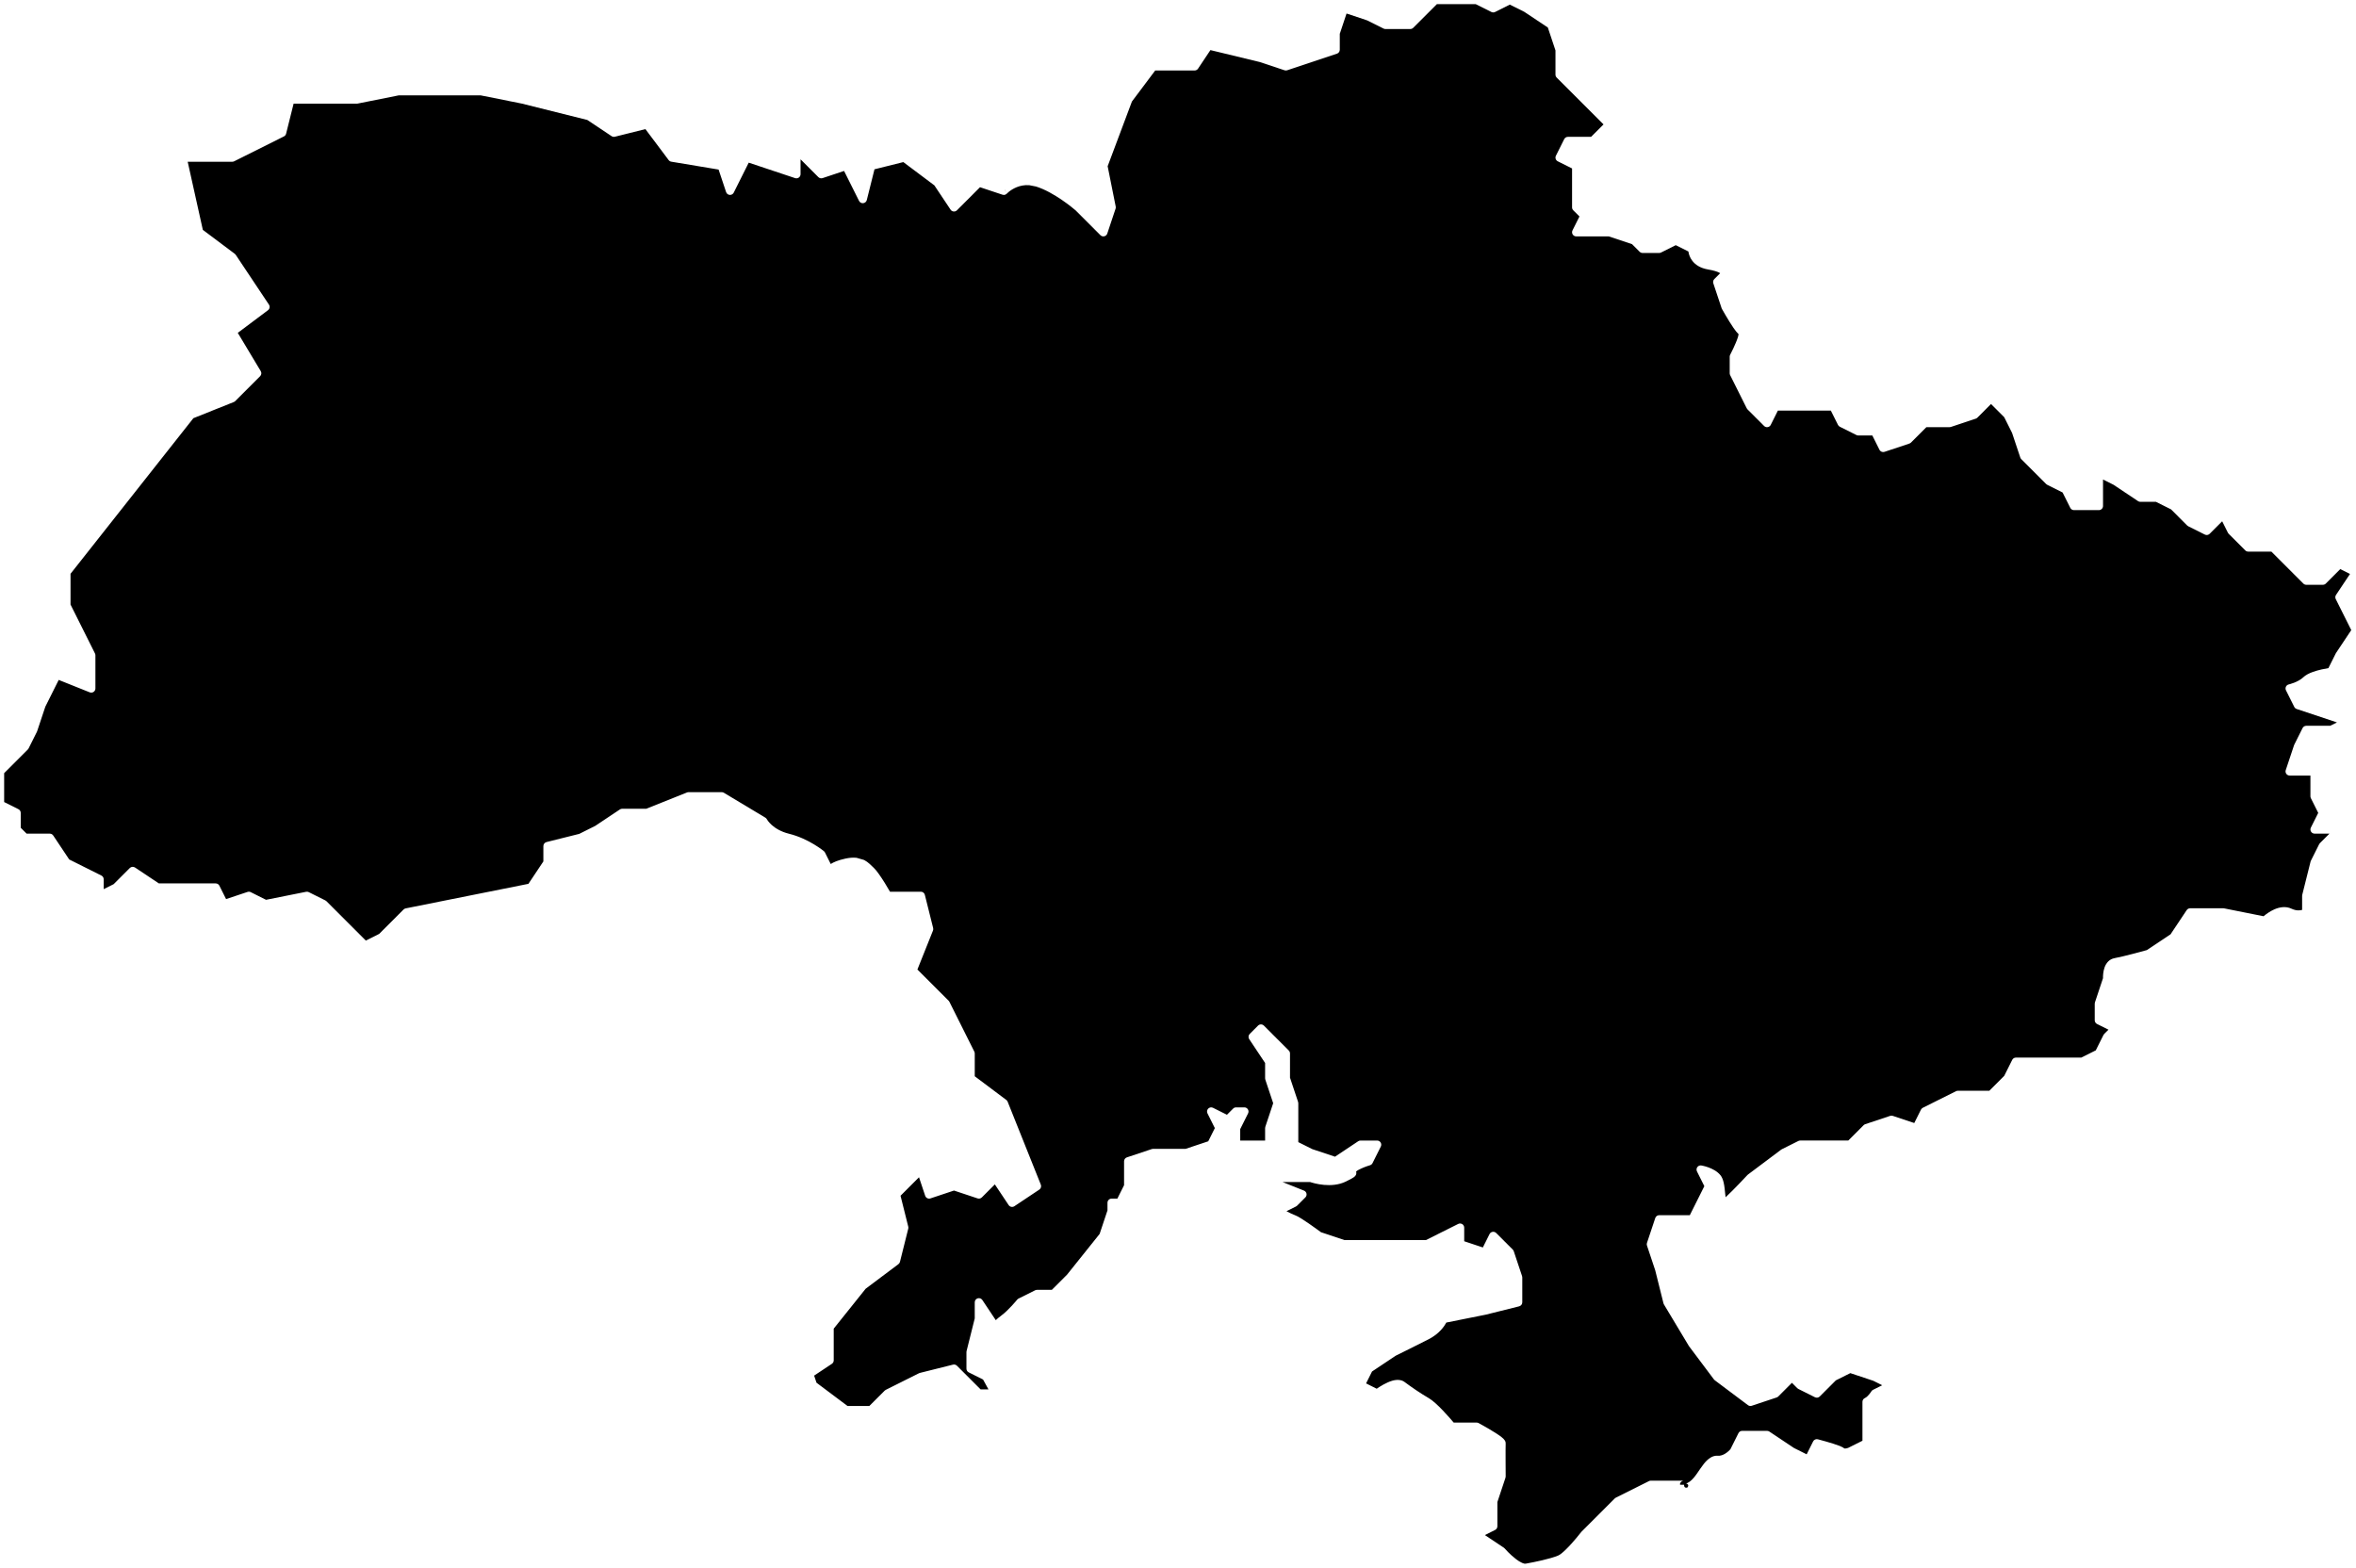 <?xml version="1.0" encoding="UTF-8" standalone="no"?><!DOCTYPE svg PUBLIC "-//W3C//DTD SVG 1.1//EN" "http://www.w3.org/Graphics/SVG/1.1/DTD/svg11.dtd"><svg width="284px" height="189px" version="1.1" xmlns="http://www.w3.org/2000/svg" xmlns:xlink="http://www.w3.org/1999/xlink" xml:space="preserve" xmlns:serif="http://www.serif.com/" style="fill-rule:evenodd;clip-rule:evenodd;stroke-linejoin:round;stroke-miterlimit:2;"><path id="ukraine" d="M202.551,179l-0.048,-0.054c0.027,-0.251 0.239,-0.446 0.497,-0.446l-4,0c-0.078,0 -0.154,0.018 -0.224,0.053l-4,2c-0.048,0.024 -0.092,0.055 -0.13,0.093l-4,4c-0.015,0.016 -0.029,0.032 -0.042,0.049c-0,0 -0.95,1.235 -1.858,2.115c-0.344,0.333 -0.674,0.62 -0.936,0.727c-0.985,0.405 -2.828,0.781 -3.897,0.971c-0.135,0.024 -0.285,-0.028 -0.445,-0.099c-0.23,-0.101 -0.468,-0.256 -0.698,-0.428c-0.744,-0.559 -1.392,-1.308 -1.392,-1.308c-0.03,-0.034 -0.063,-0.064 -0.101,-0.089l-2.283,-1.522c0,-0 1.23,-0.615 1.23,-0.615c0.169,-0.084 0.276,-0.258 0.276,-0.447l-0,-2.919c0,0 0.974,-2.923 0.974,-2.923c0.018,-0.052 0.026,-0.107 0.026,-0.162c-0,0 -0.026,-3.593 -0.001,-3.962c0.007,-0.103 -0.013,-0.235 -0.101,-0.378c-0.065,-0.103 -0.197,-0.245 -0.388,-0.398c-0.784,-0.625 -2.773,-1.698 -2.773,-1.698c-0.073,-0.04 -0.154,-0.06 -0.237,-0.06l-2.766,-0c-0.493,-0.585 -2.058,-2.395 -2.983,-2.932c-1.048,-0.609 -2.101,-1.34 -2.954,-1.97c-0.37,-0.274 -0.899,-0.306 -1.464,-0.145c-0.709,0.201 -1.486,0.694 -1.879,0.965c0,0 -1.283,-0.642 -1.283,-0.642c-0,0 0.717,-1.434 0.717,-1.434c-0,0 2.862,-1.908 2.862,-1.908c0.282,-0.139 2.53,-1.247 3.978,-1.989c1.271,-0.651 1.88,-1.561 2.116,-2.004c-0,0 4.754,-0.951 4.754,-0.951c0.008,-0.001 0.016,-0.003 0.023,-0.005l4,-1c0.223,-0.056 0.379,-0.256 0.379,-0.485l-0,-3c-0,-0.054 -0.009,-0.107 -0.026,-0.158l-1,-3c-0.024,-0.074 -0.066,-0.141 -0.12,-0.196l-2,-2c-0.114,-0.113 -0.275,-0.165 -0.434,-0.14c-0.159,0.026 -0.295,0.127 -0.367,0.27l-0.806,1.613c-0,-0 -2.247,-0.749 -2.247,-0.749c-0,-0 -0,-1.64 -0,-1.64c0,-0.173 -0.09,-0.334 -0.237,-0.425c-0.148,-0.091 -0.332,-0.1 -0.487,-0.022l-3.894,1.947c-0,-0 -9.801,-0 -9.801,-0c0,-0 -2.847,-0.949 -2.847,-0.949c-0.397,-0.294 -2.452,-1.803 -3.066,-2.022c-0.287,-0.102 -0.712,-0.312 -1.09,-0.51c0.001,0.001 1.146,-0.572 1.146,-0.572c0.048,-0.024 0.092,-0.055 0.13,-0.093l1,-1c0.118,-0.119 0.17,-0.29 0.136,-0.455c-0.034,-0.164 -0.148,-0.301 -0.304,-0.363l-2.59,-1.036c0,-0 3.32,-0 3.32,-0c0.461,0.155 2.58,0.784 4.302,-0.05c0.581,-0.281 0.865,-0.443 0.994,-0.541c0.232,-0.175 0.267,-0.338 0.28,-0.437c0.01,-0.083 0.004,-0.163 -0.022,-0.239c0.158,-0.139 0.4,-0.26 0.639,-0.369c0.509,-0.233 1.03,-0.384 1.03,-0.384c0.134,-0.039 0.246,-0.132 0.308,-0.256l1,-2c0.078,-0.155 0.069,-0.339 -0.022,-0.487c-0.091,-0.147 -0.252,-0.237 -0.425,-0.237l-2,-0c-0.099,0 -0.195,0.029 -0.277,0.084l-2.797,1.864c0,0 -2.734,-0.911 -2.734,-0.911c-0,-0 -1.692,-0.846 -1.692,-0.846c-0,-0 -0,-4.691 -0,-4.691c0,-0.054 -0.009,-0.107 -0.026,-0.158l-0.974,-2.923c-0,-0 -0,-2.919 -0,-2.919c-0,-0.133 -0.053,-0.26 -0.146,-0.354l-3,-3c-0.196,-0.195 -0.512,-0.195 -0.708,0l-1,1c-0.168,0.169 -0.194,0.433 -0.062,0.631l1.916,2.874c-0,0 -0,1.849 -0,1.849c-0,0.054 0.009,0.107 0.026,0.158l0.947,2.842c-0,-0 -0.947,2.842 -0.947,2.842c-0.017,0.051 -0.026,0.104 -0.026,0.158l-0,1.5c-0,-0 -3,-0 -3,-0c-0,-0 0,-1.382 0,-1.382c0,0 0.947,-1.894 0.947,-1.894c0.078,-0.155 0.069,-0.339 -0.022,-0.487c-0.091,-0.147 -0.252,-0.237 -0.425,-0.237l-1,-0c-0.133,0 -0.26,0.053 -0.354,0.146l-0.745,0.746c0,-0 -1.677,-0.839 -1.677,-0.839c-0.193,-0.096 -0.425,-0.059 -0.578,0.093c-0.152,0.153 -0.189,0.385 -0.093,0.578l0.888,1.776c-0,-0 -0.796,1.591 -0.796,1.591c0,0 -2.726,0.909 -2.726,0.909c-0,-0 -3.919,-0 -3.919,-0c-0.054,-0 -0.107,0.009 -0.158,0.026l-3,1c-0.204,0.068 -0.342,0.259 -0.342,0.474l-0,2.882c-0,-0 -0.809,1.618 -0.809,1.618c-0,-0 -0.691,-0 -0.691,-0c-0.276,0 -0.5,0.224 -0.5,0.5l-0,0.919c-0,-0 -0.946,2.838 -0.946,2.838c-0,0 -3.927,4.909 -3.927,4.909c-0,0 -1.834,1.834 -1.834,1.834c-0,0 -1.793,-0 -1.793,-0c-0.078,-0 -0.154,0.018 -0.224,0.053l-2,1c-0.062,0.031 -0.118,0.075 -0.162,0.13c-0,-0 -1.051,1.284 -1.91,1.914c-0.287,0.211 -0.504,0.397 -0.668,0.556l-1.62,-2.43c-0.122,-0.184 -0.35,-0.265 -0.561,-0.202c-0.211,0.064 -0.355,0.259 -0.355,0.479l0,1.938c0,0 -0.985,3.941 -0.985,3.941c-0.01,0.039 -0.015,0.08 -0.015,0.121l0,2c0,0.189 0.107,0.363 0.276,0.447l1.726,0.863c0,0 0.653,1.19 0.653,1.19c0,-0 -0.948,-0 -0.948,-0c0,-0 -2.853,-2.854 -2.853,-2.854c-0.125,-0.124 -0.305,-0.174 -0.475,-0.131l-4,1c-0.036,0.009 -0.07,0.021 -0.103,0.038l-4,2c-0.048,0.024 -0.092,0.055 -0.13,0.093l-1.853,1.854c-0,-0 -2.626,-0 -2.626,-0c-0,0 -3.742,-2.806 -3.742,-2.806c-0,-0 -0.286,-0.857 -0.286,-0.857c0,-0 2.138,-1.421 2.138,-1.421c0.139,-0.092 0.223,-0.249 0.223,-0.416l-0,-3.825c0,0 3.851,-4.813 3.851,-4.813c-0,-0 3.949,-2.962 3.949,-2.962c0.092,-0.069 0.157,-0.167 0.185,-0.279l1,-4c0.02,-0.079 0.02,-0.163 0,-0.242l-0.931,-3.726c-0,0 2.227,-2.227 2.227,-2.227c0,-0 0.745,2.232 0.745,2.232c0.087,0.262 0.37,0.404 0.632,0.316l2.842,-0.947c-0,0 2.842,0.947 2.842,0.947c0.18,0.06 0.378,0.013 0.512,-0.12l1.568,-1.569c0,-0 1.662,2.492 1.662,2.492c0.153,0.23 0.464,0.292 0.693,0.139l3,-2c0.197,-0.131 0.275,-0.382 0.187,-0.602l-4,-10c-0.034,-0.085 -0.091,-0.159 -0.164,-0.214l-3.8,-2.85c-0,0 -0,-2.75 -0,-2.75c-0,-0.078 -0.018,-0.154 -0.053,-0.224l-3,-6c-0.024,-0.048 -0.055,-0.092 -0.093,-0.13l-3.767,-3.766c-0,-0 1.877,-4.694 1.877,-4.694c0.039,-0.098 0.047,-0.205 0.021,-0.307l-1,-4c-0.056,-0.223 -0.256,-0.379 -0.485,-0.379l-3.716,-0l-0.626,-1.05c-0.45,-0.722 -0.989,-1.515 -1.32,-1.818c-0.341,-0.313 -0.664,-0.689 -1.149,-0.941c-0.029,-0.015 -0.06,-0.027 -0.092,-0.036l-0.799,-0.229c-0.03,-0.009 -0.06,-0.014 -0.09,-0.017c-0.362,-0.035 -0.792,-0.011 -1.314,0.102c-0.898,0.196 -1.433,0.441 -1.755,0.649l-0.692,-1.384c-0.031,-0.061 -0.074,-0.116 -0.127,-0.16c0,-0 -1.814,-1.513 -4.2,-2.101c-2.01,-0.496 -2.674,-1.741 -2.674,-1.741c-0.042,-0.084 -0.108,-0.154 -0.189,-0.203l-5,-3c-0.077,-0.046 -0.166,-0.071 -0.257,-0.071l-4,-0c-0.064,-0 -0.127,0.012 -0.186,0.036l-4.91,1.964c-0,-0 -2.904,-0 -2.904,-0c-0.099,0 -0.195,0.029 -0.277,0.084l-2.974,1.983c-0,-0 -1.924,0.961 -1.924,0.961c0,0 -3.946,0.987 -3.946,0.987c-0.223,0.056 -0.379,0.256 -0.379,0.485l-0,1.849c-0,-0 -1.801,2.701 -1.801,2.701c-0,0 -14.797,2.96 -14.797,2.96c-0.097,0.019 -0.186,0.067 -0.256,0.136l-2.942,2.943c-0,0 -1.605,0.803 -1.605,0.803c-0,-0 -4.745,-4.746 -4.745,-4.746c-0.038,-0.038 -0.082,-0.069 -0.13,-0.093l-2,-1c-0.1,-0.05 -0.213,-0.065 -0.322,-0.043l-4.832,0.966c0,0 -1.846,-0.923 -1.846,-0.923c-0.119,-0.06 -0.256,-0.069 -0.382,-0.027l-2.589,0.863c0,-0 -0.806,-1.613 -0.806,-1.613c-0.084,-0.169 -0.258,-0.276 -0.447,-0.276l-6.849,-0c0,-0 -2.874,-1.916 -2.874,-1.916c-0.198,-0.132 -0.462,-0.106 -0.631,0.062l-1.942,1.943c-0,0 -1.204,0.602 -1.204,0.602c0,-0 -0,-1.191 -0,-1.191c-0,-0.189 -0.107,-0.363 -0.276,-0.447l-3.882,-1.941c0,0 -1.926,-2.889 -1.926,-2.889c-0.093,-0.139 -0.249,-0.223 -0.416,-0.223l-2.793,-0c0,0 -0.707,-0.707 -0.707,-0.707c-0,-0 -0,-1.793 -0,-1.793c-0,-0.189 -0.107,-0.363 -0.276,-0.447l-1.724,-0.862c-0,-0 -0,-3.484 -0,-3.484c0,0 2.854,-2.853 2.854,-2.853c0.038,-0.038 0.069,-0.082 0.093,-0.13l1,-2c0.011,-0.022 0.02,-0.043 0.027,-0.066l0.989,-2.966c0,-0 1.612,-3.224 1.612,-3.224c-0,0 3.739,1.496 3.739,1.496c0.154,0.062 0.329,0.043 0.466,-0.05c0.138,-0.093 0.22,-0.248 0.22,-0.414l-0,-4c-0,-0.078 -0.018,-0.154 -0.053,-0.224l-2.947,-5.894c-0,-0 -0,-3.708 -0,-3.708c0,-0 14.81,-18.759 14.81,-18.759c-0,-0 4.876,-1.951 4.876,-1.951c0.063,-0.025 0.12,-0.063 0.168,-0.11l3,-3c0.162,-0.163 0.193,-0.415 0.075,-0.611l-2.768,-4.614c-0,0 3.639,-2.729 3.639,-2.729c0.212,-0.159 0.263,-0.457 0.116,-0.677l-4,-6c-0.031,-0.048 -0.071,-0.089 -0.116,-0.123l-3.852,-2.889c-0,-0 -1.825,-8.211 -1.825,-8.211c0,-0 5.377,-0 5.377,-0c0.078,-0 0.154,-0.018 0.224,-0.053l6,-3c0.13,-0.065 0.226,-0.184 0.261,-0.326l0.905,-3.621c0,-0 7.61,-0 7.61,-0c0.033,-0 0.066,-0.003 0.098,-0.01l4.952,-0.99c-0,-0 9.9,-0 9.9,-0c0,0 4.94,0.988 4.94,0.988c0,-0 7.905,1.976 7.905,1.976c-0,0 2.928,1.952 2.928,1.952c0.117,0.078 0.262,0.103 0.398,0.069l3.678,-0.919c0,-0 2.801,3.734 2.801,3.734c0.077,0.103 0.191,0.172 0.318,0.193l5.703,0.951c-0,-0 0.905,2.714 0.905,2.714c0.064,0.192 0.237,0.326 0.439,0.341c0.201,0.014 0.392,-0.095 0.482,-0.275l1.806,-3.613c0,0 5.589,1.863 5.589,1.863c0.152,0.051 0.32,0.026 0.45,-0.068c0.131,-0.094 0.208,-0.245 0.208,-0.406l-0,-1.793c-0,0 2.146,2.147 2.146,2.147c0.134,0.133 0.332,0.18 0.512,0.12l2.589,-0.863c-0,0 1.806,3.613 1.806,3.613c0.093,0.187 0.294,0.296 0.502,0.273c0.208,-0.023 0.379,-0.173 0.43,-0.376l0.927,-3.709c0,0 3.478,-0.869 3.478,-0.869c0,-0 3.741,2.806 3.741,2.806c0,-0 1.953,2.928 1.953,2.928c0.083,0.125 0.218,0.206 0.367,0.221c0.149,0.014 0.297,-0.039 0.403,-0.144l2.781,-2.782c0,0 2.707,0.902 2.707,0.902c0.051,0.017 0.104,0.026 0.158,0.026c-0,0 0.166,0.024 0.342,-0.135l0.272,-0.246c0.413,-0.329 1.283,-0.877 2.452,-0.791c0.005,0.001 0.812,0.158 0.812,0.158c2.18,0.675 4.519,2.655 4.771,2.872l0.01,0.008l2.987,2.988c0.123,0.122 0.3,0.172 0.469,0.133c0.169,-0.04 0.305,-0.164 0.359,-0.329l1,-3c0.028,-0.082 0.033,-0.171 0.016,-0.256l-0.972,-4.86c0,-0 2.925,-7.799 2.925,-7.799c-0,-0 2.807,-3.743 2.807,-3.743c-0,-0 4.75,-0 4.75,-0c0.167,-0 0.323,-0.084 0.416,-0.223l1.491,-2.236c-0,0 5.955,1.44 5.955,1.44c-0,0 2.98,0.993 2.98,0.993c0.103,0.035 0.213,0.035 0.316,0l6,-2c0.204,-0.068 0.342,-0.259 0.342,-0.474l-0,-1.919c0,0 0.816,-2.449 0.816,-2.449c0,0 2.492,0.831 2.492,0.831c0,0 1.968,0.984 1.968,0.984c0.07,0.035 0.146,0.053 0.224,0.053l3,-0c0.133,-0 0.26,-0.053 0.354,-0.146l2.853,-2.854c0,-0 4.675,-0 4.675,-0c-0,0 1.894,0.947 1.894,0.947c0.141,0.071 0.307,0.071 0.448,0l1.776,-0.888c-0,0 1.749,0.874 1.749,0.874c-0,0 2.831,1.888 2.831,1.888c-0,-0 0.92,2.76 0.92,2.76c-0,0 -0,2.919 -0,2.919c-0,0.133 0.053,0.26 0.146,0.354l5.647,5.646c-0,0 -1.5,1.5 -1.5,1.5c-0,-0 -2.793,-0 -2.793,-0c-0.189,0 -0.363,0.107 -0.447,0.276l-1,2c-0.124,0.247 -0.024,0.548 0.223,0.671l1.724,0.862c0,0 0,4.691 0,4.691c0,0.133 0.053,0.26 0.146,0.354l0.746,0.745c-0,-0 -0.839,1.677 -0.839,1.677c-0.078,0.155 -0.069,0.339 0.022,0.487c0.091,0.147 0.252,0.237 0.425,0.237l3.919,-0c-0,0 2.811,0.937 2.811,0.937c-0,0 0.916,0.917 0.916,0.917c0.094,0.093 0.221,0.146 0.354,0.146l2,-0c0.078,-0 0.154,-0.018 0.224,-0.053l1.776,-0.888c-0,0 1.522,0.761 1.522,0.761c0.042,0.289 0.159,0.719 0.476,1.129c0.341,0.441 0.916,0.874 1.919,1.044c0.656,0.111 1.075,0.248 1.34,0.388c0.035,0.018 0.067,0.038 0.096,0.058l-0.707,0.707c-0.133,0.134 -0.18,0.332 -0.12,0.512l1,3c0.01,0.03 0.022,0.059 0.038,0.086c-0,0 0.772,1.379 1.393,2.287c0.224,0.329 0.445,0.597 0.616,0.76c-0.013,0.082 -0.038,0.212 -0.069,0.314c-0.262,0.859 -0.947,2.163 -0.947,2.163c-0.037,0.072 -0.057,0.151 -0.057,0.232l-0,2c-0,0.078 0.018,0.154 0.053,0.224l2,4c0.024,0.048 0.055,0.092 0.093,0.13l2,2c0.114,0.113 0.275,0.165 0.434,0.14c0.159,-0.026 0.295,-0.127 0.367,-0.27l0.862,-1.724c0,-0 6.382,-0 6.382,-0c-0,0 0.862,1.724 0.862,1.724c0.048,0.096 0.127,0.175 0.223,0.223l2,1c0.07,0.035 0.146,0.053 0.224,0.053l1.691,-0c-0,0 0.862,1.724 0.862,1.724c0.111,0.222 0.369,0.329 0.605,0.25l3,-1c0.074,-0.024 0.141,-0.066 0.196,-0.12l1.853,-1.854c0,-0 2.793,-0 2.793,-0c0.054,0 0.107,-0.009 0.158,-0.026l3,-1c0.074,-0.024 0.141,-0.066 0.196,-0.12l1.646,-1.647c0,0 1.589,1.589 1.589,1.589c0,0 0.948,1.896 0.948,1.896c-0,-0 0.989,2.966 0.989,2.966c0.024,0.074 0.066,0.141 0.12,0.196l3,3c0.038,0.038 0.082,0.069 0.13,0.093l1.851,0.926c0,-0 0.926,1.851 0.926,1.851c0.084,0.169 0.258,0.276 0.447,0.276l3,-0c0.276,0 0.5,-0.224 0.5,-0.5l-0,-3.191c-0,0 1.249,0.624 1.249,0.624c-0,0 2.974,1.983 2.974,1.983c0.082,0.055 0.178,0.084 0.277,0.084l1.882,-0c-0,0 1.822,0.911 1.822,0.911c-0,-0 1.942,1.943 1.942,1.943c0.038,0.038 0.082,0.069 0.13,0.093l2,1c0.193,0.096 0.425,0.059 0.578,-0.093l1.509,-1.51c0,0 0.69,1.38 0.69,1.38c0.024,0.048 0.055,0.092 0.093,0.13l2,2c0.094,0.093 0.221,0.146 0.354,0.146l2.793,-0c-0,-0 3.853,3.854 3.853,3.854c0.094,0.093 0.221,0.146 0.354,0.146l2,-0c0.133,-0 0.26,-0.053 0.354,-0.146l1.745,-1.746c-0,0 1.171,0.586 1.171,0.586c-0,-0 -1.686,2.529 -1.686,2.529c-0.1,0.149 -0.111,0.34 -0.031,0.501l1.87,3.74c0,0 -1.839,2.759 -1.839,2.759c-0.012,0.017 -0.022,0.035 -0.031,0.053l-0.884,1.769c-0.401,0.066 -1.187,0.214 -1.87,0.459c-0.468,0.167 -0.888,0.386 -1.147,0.637c-0.638,0.618 -1.766,0.872 -1.766,0.872c-0.149,0.035 -0.274,0.136 -0.339,0.275c-0.065,0.138 -0.063,0.299 0.006,0.436l1,2c0.059,0.118 0.163,0.208 0.289,0.25l4.855,1.619c-0,-0 -0.815,0.407 -0.815,0.407c-0,-0 -2.882,-0 -2.882,-0c-0.189,0 -0.363,0.107 -0.447,0.276l-1,2c-0.011,0.022 -0.02,0.043 -0.027,0.066l-1,3c-0.051,0.152 -0.026,0.32 0.068,0.45c0.094,0.131 0.245,0.208 0.406,0.208l2.5,-0c0,0 0,2.5 0,2.5c-0,0.078 0.018,0.154 0.053,0.224l0.888,1.776c-0,-0 -0.888,1.776 -0.888,1.776c-0.078,0.155 -0.069,0.339 0.022,0.487c0.091,0.147 0.252,0.237 0.425,0.237l1.793,-0c-0,-0 -1.147,1.146 -1.147,1.146c-0.038,0.038 -0.069,0.082 -0.093,0.13l-1,2c-0.017,0.033 -0.029,0.067 -0.038,0.103l-1,4c-0.01,0.039 -0.015,0.08 -0.015,0.121l0,1.694c-0.231,0.07 -0.687,0.135 -1.288,-0.147c-0.669,-0.313 -1.404,-0.202 -2.044,0.076c-0.569,0.247 -1.055,0.618 -1.315,0.838c0.001,-0 -4.755,-0.951 -4.755,-0.951c-0.032,-0.007 -0.065,-0.01 -0.098,-0.01l-4,-0c-0.167,0 -0.323,0.084 -0.416,0.223l-1.945,2.916c0,0 -2.85,1.901 -2.85,1.901c-0.459,0.127 -2.868,0.79 -3.876,0.968c-0.647,0.114 -1.025,0.573 -1.222,1.109c-0.188,0.51 -0.198,1.08 -0.194,1.312c0,-0.002 -0.971,2.913 -0.971,2.913c-0.017,0.051 -0.026,0.104 -0.026,0.158l0,2c0,0.189 0.107,0.363 0.276,0.447l1.38,0.69c-0,-0 -0.51,0.509 -0.51,0.509c-0.038,0.038 -0.069,0.082 -0.093,0.13l-0.926,1.851l-1.745,0.873l-7.882,-0c-0.189,0 -0.363,0.107 -0.447,0.276l-0.964,1.928c0,-0 -1.796,1.796 -1.796,1.796c-0,-0 -3.793,-0 -3.793,-0c-0.078,-0 -0.154,0.018 -0.224,0.053l-4,2c-0.096,0.048 -0.175,0.127 -0.223,0.223l-0.806,1.613c-0,-0 -2.589,-0.863 -2.589,-0.863c-0.103,-0.035 -0.213,-0.035 -0.316,-0l-3,1c-0.074,0.024 -0.141,0.066 -0.196,0.12l-1.853,1.854c-0,-0 -5.793,-0 -5.793,-0c-0.078,0 -0.154,0.018 -0.224,0.053l-2,1c-0.026,0.013 -0.052,0.029 -0.076,0.047l-4,3c-0.024,0.018 -0.046,0.038 -0.066,0.059c0,0 -1.72,1.85 -2.63,2.678c-0.015,-0.112 -0.029,-0.234 -0.042,-0.363c-0.046,-0.452 -0.09,-0.971 -0.191,-1.405c-0.083,-0.361 -0.211,-0.67 -0.382,-0.883c-0.764,-0.949 -2.321,-1.181 -2.321,-1.181c-0.183,-0.026 -0.366,0.053 -0.474,0.204c-0.108,0.15 -0.124,0.349 -0.041,0.515l0.888,1.776c-0,-0 -1.75,3.5 -1.75,3.5c-0,-0 -3.691,-0 -3.691,-0c-0.215,-0 -0.406,0.138 -0.474,0.342l-1,3c-0.035,0.103 -0.035,0.213 -0,0.316l0.994,2.982c-0,-0 0.995,3.981 0.995,3.981c0.012,0.048 0.031,0.094 0.056,0.136l3,5c0.009,0.015 0.019,0.029 0.029,0.043l3,4c0.028,0.038 0.062,0.072 0.1,0.1l4,3c0.131,0.098 0.302,0.126 0.458,0.074l3,-1c0.074,-0.024 0.141,-0.066 0.196,-0.12l1.646,-1.647c0,0 0.646,0.647 0.646,0.647c0.038,0.038 0.082,0.069 0.13,0.093l2,1c0.193,0.096 0.425,0.059 0.578,-0.093l1.942,-1.943c0,-0 1.742,-0.871 1.742,-0.871c0,-0 2.77,0.923 2.77,0.923c0,0 1.074,0.537 1.074,0.537c-0,0 -1.106,0.553 -1.106,0.553c-0.079,0.04 -0.147,0.1 -0.196,0.175c0,0 -0.387,0.637 -0.785,0.816c-0.18,0.081 -0.295,0.259 -0.295,0.456l0,4.691l-1.704,0.852c-0.033,0.012 -0.152,0.056 -0.27,0.076c-0.057,0.01 -0.167,0.008 -0.195,0.007c-0.096,-0.084 -0.298,-0.201 -0.575,-0.31c-0.864,-0.34 -2.63,-0.8 -2.63,-0.8c-0.229,-0.059 -0.468,0.049 -0.573,0.26l-0.777,1.553c0,0 -1.525,-0.762 -1.525,-0.762c0,-0 -2.974,-1.983 -2.974,-1.983c-0.082,-0.055 -0.178,-0.084 -0.277,-0.084l-3,-0c-0.189,-0 -0.363,0.107 -0.447,0.276l-0.973,1.946c-0.083,0.094 -0.319,0.342 -0.648,0.539c-0.248,0.147 -0.553,0.27 -0.889,0.241c-0.591,-0.052 -1.153,0.337 -1.659,0.97c-0.548,0.684 -1.056,1.668 -1.679,2.125c-0.22,0.161 -0.458,0.258 -0.458,0.258c0,0 0.132,0.033 0.17,0.065c0.043,0.036 0.078,0.082 0.081,0.124c0.011,0.131 -0.042,0.226 -0.118,0.294c-0.43,0.108 -0.38,-0.338 -0.38,-0.338l-0.449,-0Zm-81.264,-155.759l-0.146,-0.369l0.013,-0.011l0.133,0.38Z"/></svg>
